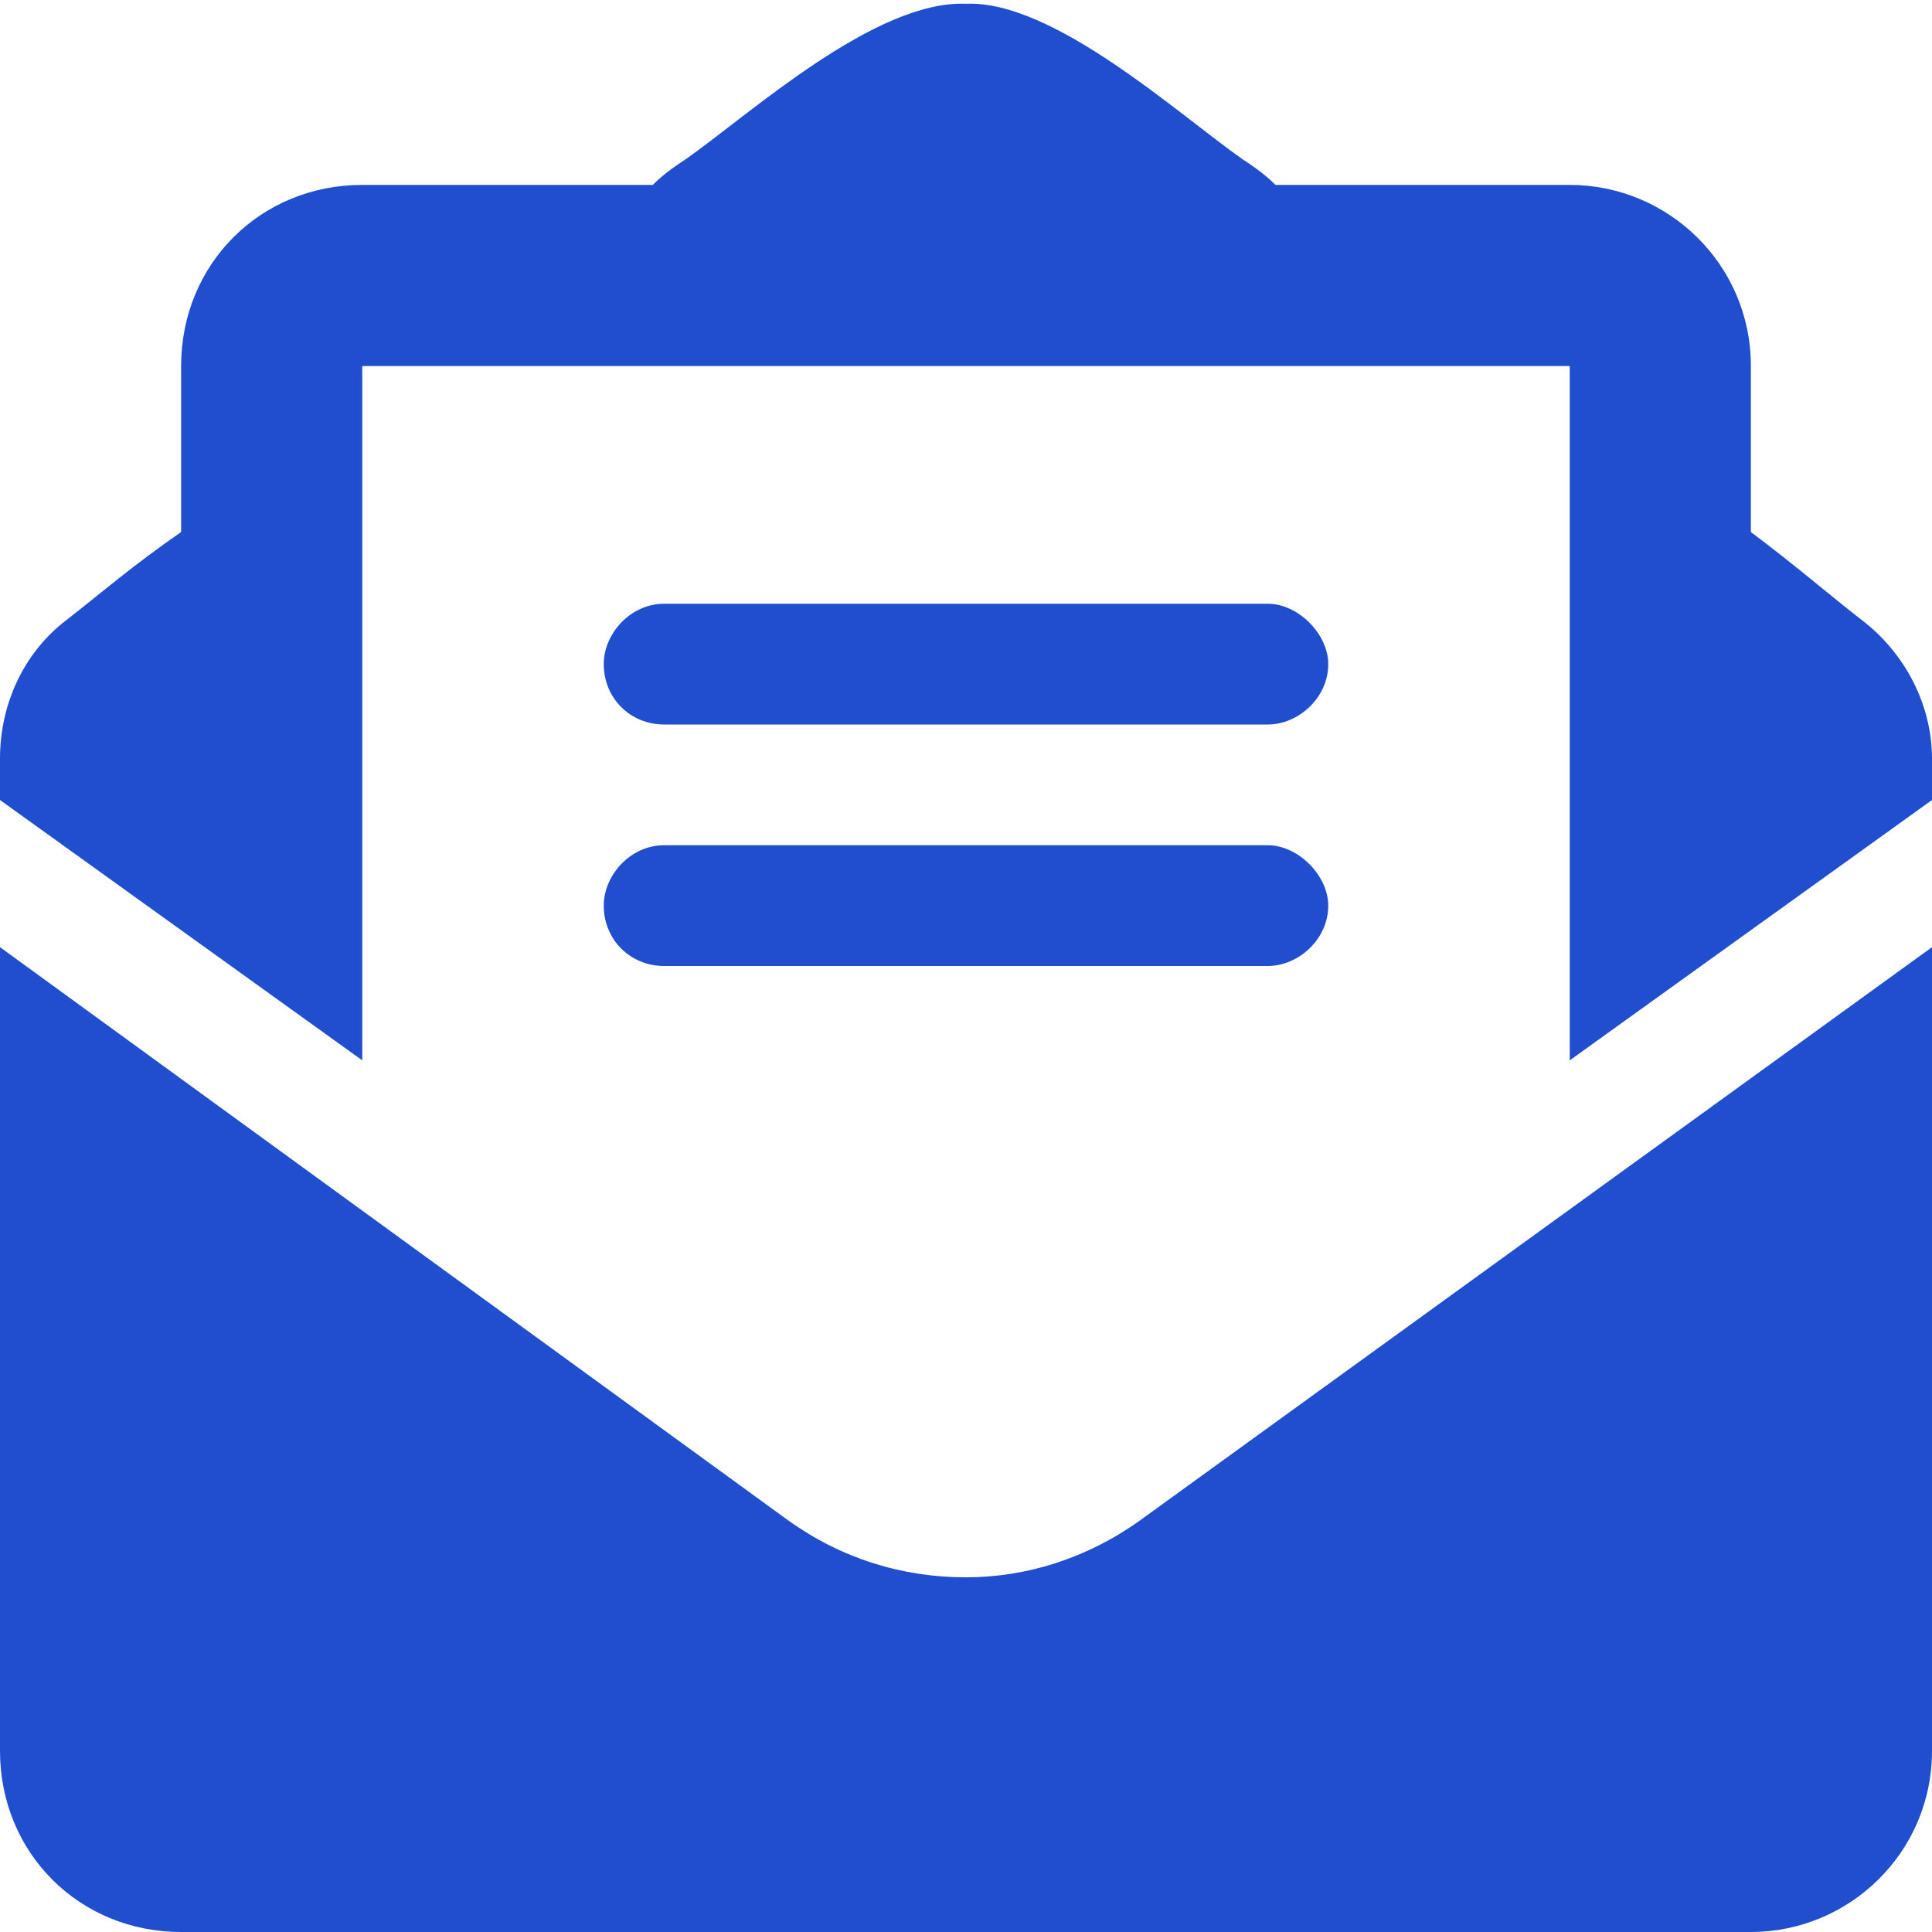<svg width="24" height="24" viewBox="0 0 24 24" fill="none" xmlns="http://www.w3.org/2000/svg">
<path d="M12 19.594C11.203 19.594 10.453 19.359 9.797 18.891L0 11.766V21.75C0 23.016 0.984 24 2.25 24H21.75C22.969 24 24 23.016 24 21.75V11.766L14.156 18.891C13.5 19.359 12.75 19.594 12 19.594ZM23.109 7.688C22.688 7.359 22.312 7.031 21.75 6.609V4.547C21.75 3.281 20.719 2.297 19.5 2.297H15.844C15.703 2.156 15.562 2.062 15.422 1.969C14.625 1.406 13.078 0 12 0.047C10.875 0 9.328 1.406 8.531 1.969C8.391 2.062 8.25 2.156 8.109 2.297H4.5C3.234 2.297 2.25 3.281 2.25 4.547V6.609C1.641 7.031 1.266 7.359 0.844 7.688C0.281 8.109 0 8.766 0 9.422V9.938L4.5 13.172V4.547H19.5V13.172L24 9.938V9.422C24 8.766 23.672 8.109 23.109 7.688ZM8.25 12H15.75C16.125 12 16.5 11.672 16.5 11.25C16.5 10.875 16.125 10.5 15.75 10.5H8.25C7.828 10.5 7.5 10.875 7.5 11.25C7.5 11.672 7.828 12 8.25 12ZM8.25 9H15.75C16.125 9 16.5 8.672 16.5 8.25C16.5 7.875 16.125 7.5 15.75 7.5H8.25C7.828 7.5 7.5 7.875 7.5 8.25C7.5 8.672 7.828 9 8.25 9Z" fill="#204ECF"/>
</svg>
